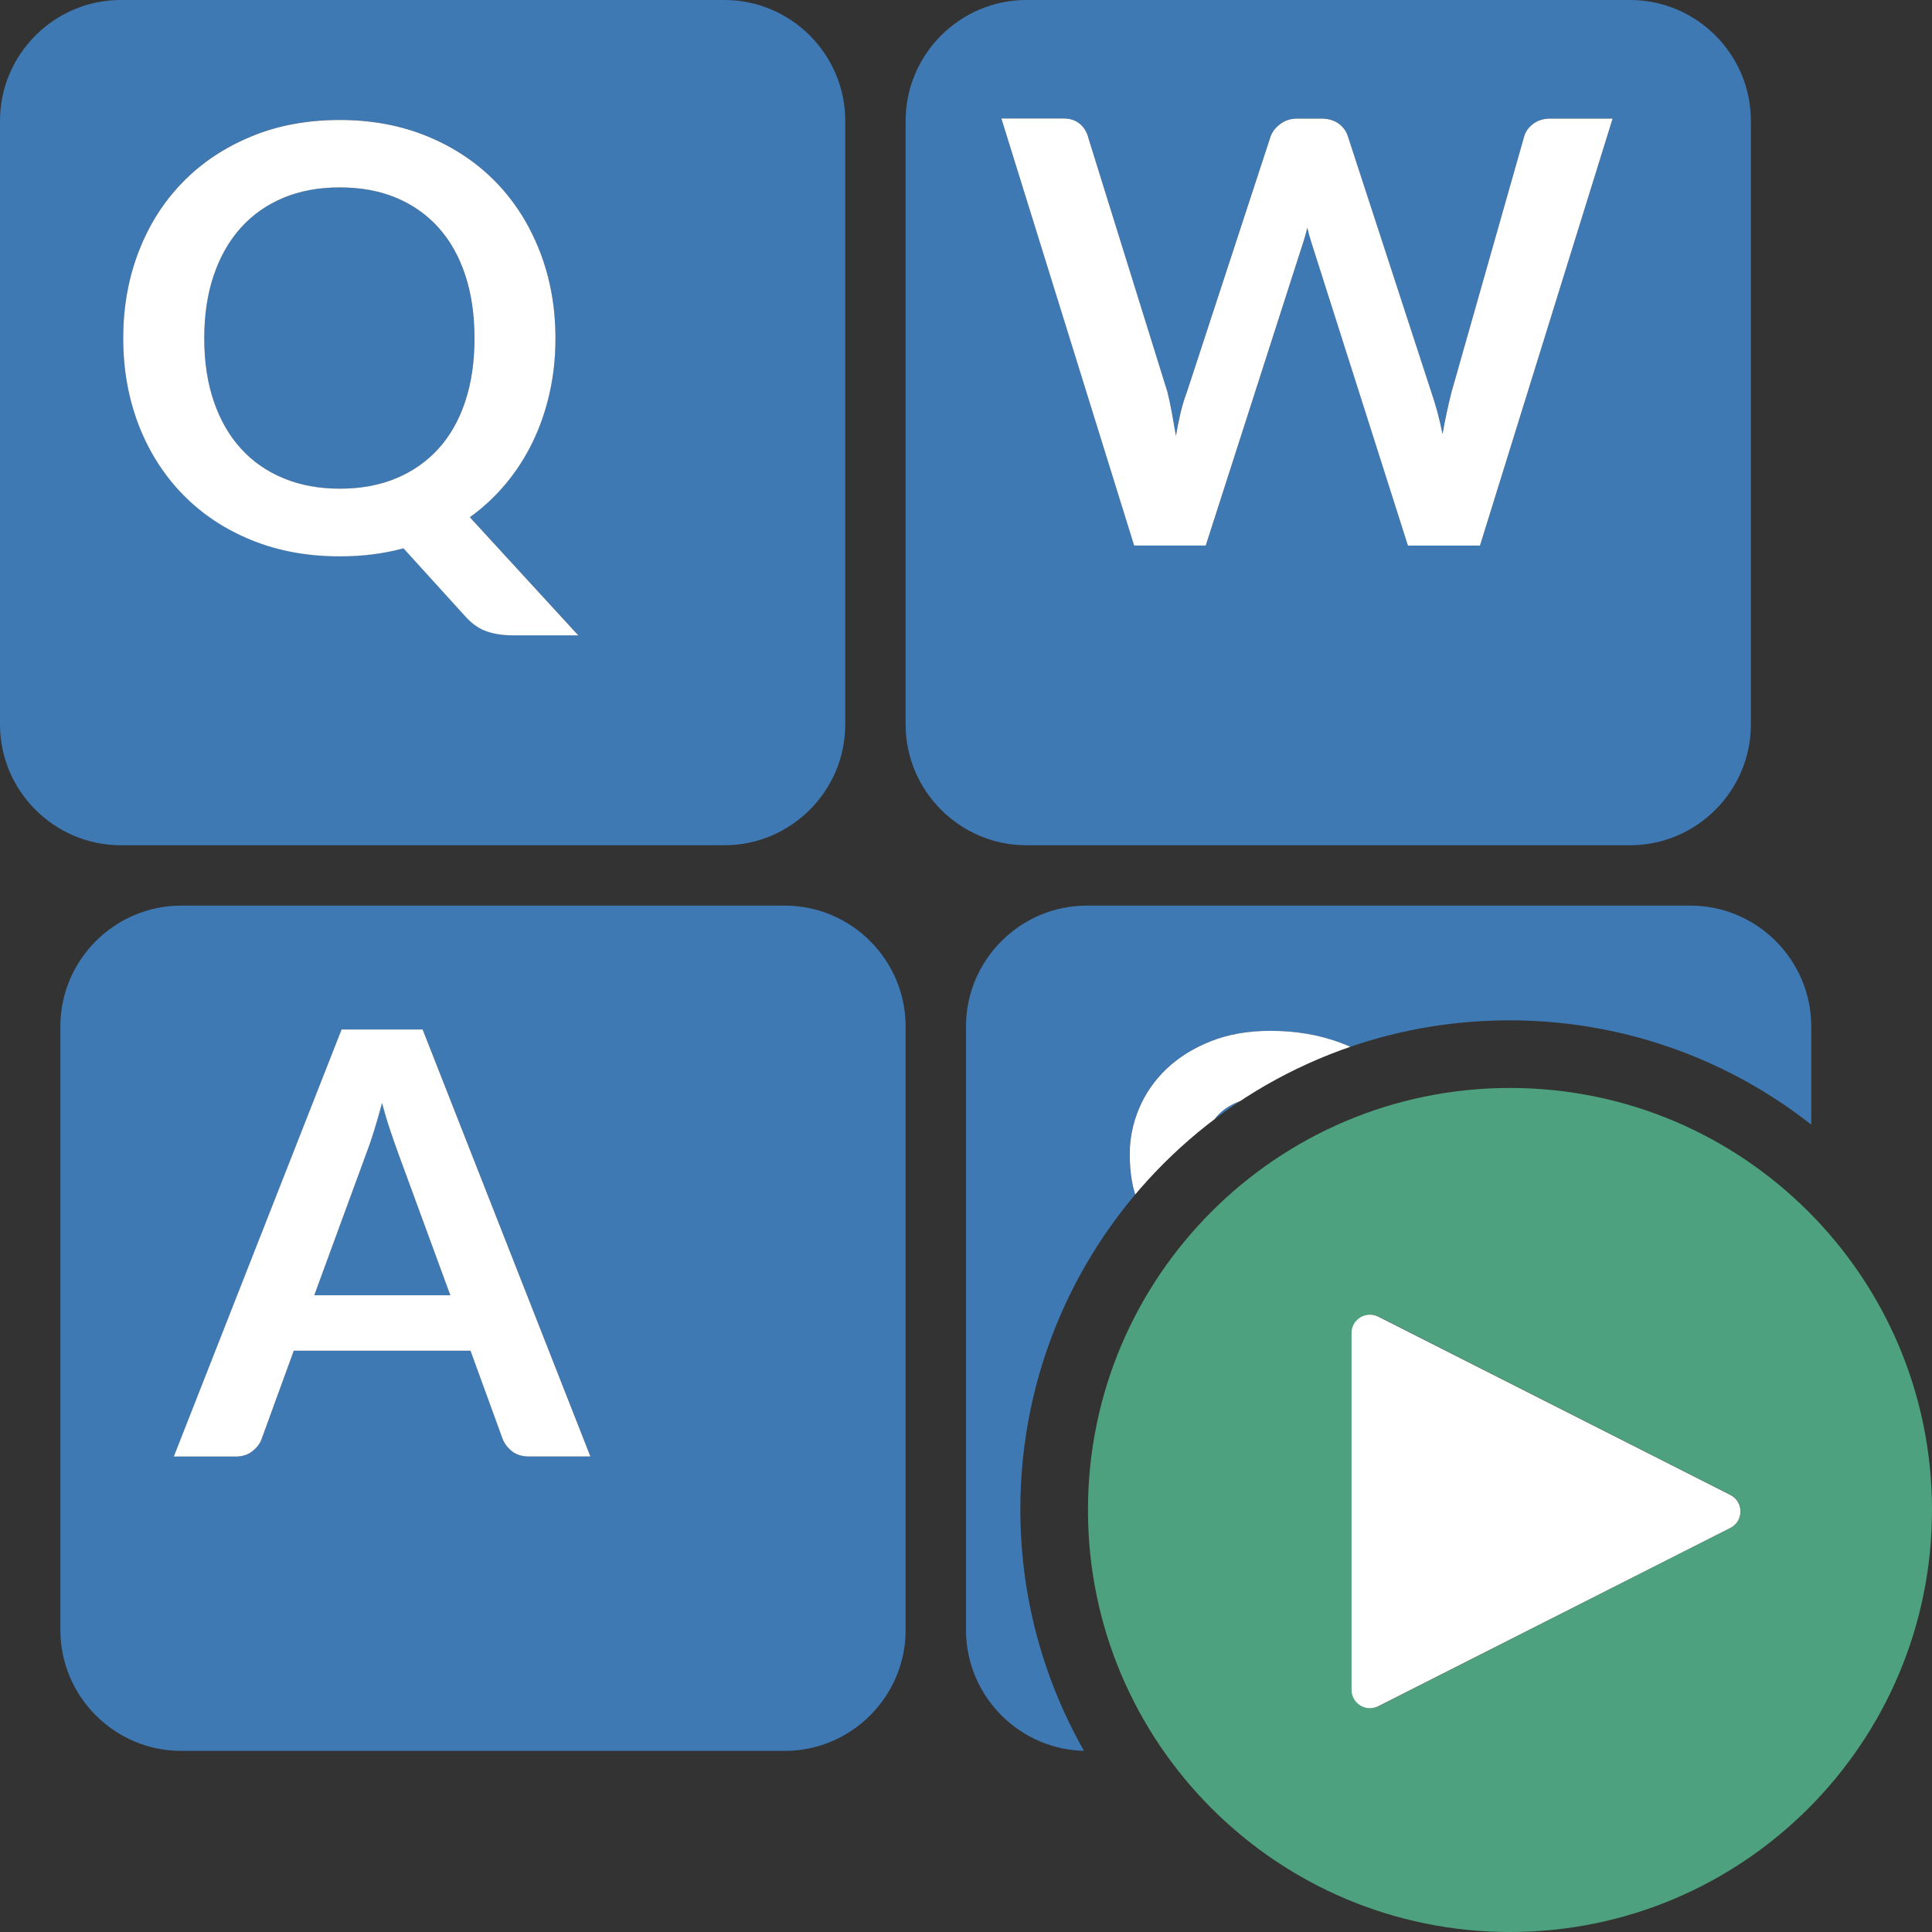 <?xml version="1.0" encoding="UTF-8"?>
<!DOCTYPE svg PUBLIC "-//W3C//DTD SVG 1.1//EN" "http://www.w3.org/Graphics/SVG/1.1/DTD/svg11.dtd">
<svg version="1.1" id="Layer_1" xmlns="http://www.w3.org/2000/svg" xmlns:xlink="http://www.w3.org/1999/xlink" x="0px" y="0px" width="32px" height="32px" viewBox="0 0 32 32" enable-background="new 0 0 32 32" xml:space="preserve">
  <rect x="0" y="0" width="32" height="32" fill="#333333" stroke="none"/>
  <style type="text / css">
    .Red{fill:#CD4C32;}
    .Green{fill:#4EA17E;}
    .Blue{fill:#3E79B4;}
    .Yellow{fill:#EAB765;}
    .Black{fill:#797979;}
    .Gray{fill:#B4B4B5;}
    .White{fill:#FFFFFF;}
  </style>
  <g id="main">
    <clipPath id="clip_mask">
      <path d="M20.926,32C18.519,30.6,16.9,27.988,16.9,25c0,-4.473,3.627,-8.1,8.1,-8.1c2.988,0,5.6,1.619,7,4.026V0L0,0l0,32H20.926z" fill-rule="evenodd"/>
    </clipPath>
    <g id="icon" clip-path="url(#clip_mask)">
      <g id="transformed_icon" transform="translate(-1 -1)">
        <path fill="#3E79B4" class="Blue" d="M7.595,20.1l0.864,2.354H6.205l0.86,-2.345c0.041,-0.105,0.084,-0.23,0.129,-0.375c0.044,-0.145,0.089,-0.3,0.134,-0.466c0.045,0.166,0.091,0.319,0.138,0.461C7.514,19.871,7.557,19.995,7.595,20.1zM16,18v10c0,1.1,-0.9,2,-2,2H4c-1.1,0,-2,-0.9,-2,-2V18c0,-1.1,0.9,-2,2,-2h10C15.1,16,16,16.9,16,18zM10.78,25.124l-2.779,-7.073H6.659l-2.779,7.073h1.022c0.111,0,0.205,-0.03,0.282,-0.091c0.076,-0.061,0.127,-0.13,0.153,-0.207l0.53,-1.455h2.927l0.53,1.455c0.032,0.083,0.084,0.154,0.158,0.211c0.073,0.058,0.167,0.086,0.282,0.086H10.78zM4.989,8.43c0.194,0.214,0.43,0.378,0.707,0.492c0.277,0.115,0.587,0.172,0.931,0.172c0.347,0,0.658,-0.057,0.934,-0.172c0.275,-0.115,0.509,-0.279,0.702,-0.492c0.193,-0.214,0.34,-0.474,0.442,-0.782c0.102,-0.308,0.153,-0.656,0.153,-1.044c0,-0.389,-0.051,-0.738,-0.153,-1.047c-0.102,-0.309,-0.249,-0.571,-0.442,-0.786c-0.193,-0.215,-0.427,-0.38,-0.702,-0.495c-0.275,-0.115,-0.587,-0.172,-0.934,-0.172c-0.347,0,-0.658,0.057,-0.934,0.172c-0.275,0.115,-0.51,0.28,-0.704,0.495c-0.194,0.215,-0.344,0.477,-0.449,0.786c-0.105,0.309,-0.158,0.658,-0.158,1.047c0,0.389,0.053,0.737,0.158,1.044C4.645,7.956,4.795,8.217,4.989,8.43zM31,18v10c0,1.1,-0.9,2,-2,2H19c-1.1,0,-2,-0.9,-2,-2V18c0,-1.1,0.9,-2,2,-2h10C30.1,16,31,16.9,31,18zM24.233,23.004c0,-0.29,-0.047,-0.538,-0.142,-0.741c-0.095,-0.204,-0.22,-0.376,-0.377,-0.516c-0.157,-0.14,-0.335,-0.257,-0.536,-0.35c-0.201,-0.093,-0.403,-0.173,-0.607,-0.24c-0.204,-0.067,-0.404,-0.132,-0.599,-0.196c-0.195,-0.064,-0.367,-0.135,-0.515,-0.215c-0.148,-0.079,-0.268,-0.174,-0.359,-0.284c-0.091,-0.11,-0.137,-0.247,-0.137,-0.412c0,-0.13,0.023,-0.25,0.069,-0.36c0.046,-0.11,0.115,-0.203,0.207,-0.281c0.092,-0.078,0.207,-0.139,0.343,-0.184c0.137,-0.044,0.295,-0.067,0.476,-0.067c0.201,0,0.375,0.025,0.523,0.074c0.148,0.049,0.278,0.104,0.389,0.165c0.111,0.06,0.209,0.115,0.293,0.165c0.084,0.049,0.158,0.074,0.222,0.074c0.064,0,0.121,-0.014,0.169,-0.042c0.048,-0.028,0.09,-0.079,0.126,-0.151l0.328,-0.613c-0.25,-0.239,-0.551,-0.424,-0.905,-0.557c-0.354,-0.132,-0.74,-0.198,-1.159,-0.198c-0.372,0,-0.702,0.058,-0.991,0.173c-0.289,0.115,-0.532,0.267,-0.731,0.456c-0.199,0.189,-0.35,0.406,-0.454,0.653c-0.104,0.246,-0.156,0.499,-0.156,0.758c0,0.32,0.047,0.589,0.141,0.808c0.094,0.218,0.217,0.401,0.37,0.549c0.153,0.147,0.327,0.266,0.523,0.356c0.196,0.09,0.395,0.166,0.599,0.227c0.204,0.061,0.403,0.121,0.597,0.18c0.195,0.059,0.37,0.128,0.525,0.207c0.156,0.079,0.28,0.178,0.374,0.295c0.094,0.117,0.141,0.268,0.141,0.452c0,0.33,-0.102,0.584,-0.307,0.761c-0.205,0.178,-0.495,0.267,-0.87,0.267c-0.243,0,-0.452,-0.033,-0.628,-0.1c-0.176,-0.067,-0.328,-0.14,-0.458,-0.221c-0.129,-0.081,-0.242,-0.154,-0.337,-0.221c-0.095,-0.067,-0.185,-0.1,-0.269,-0.1c-0.061,0,-0.116,0.016,-0.167,0.048c-0.051,0.032,-0.094,0.07,-0.129,0.114l-0.382,0.629c0.137,0.141,0.292,0.27,0.466,0.385c0.174,0.116,0.361,0.214,0.563,0.296c0.202,0.082,0.413,0.145,0.632,0.188c0.22,0.043,0.443,0.065,0.671,0.065c0.393,0,0.743,-0.059,1.048,-0.177c0.306,-0.118,0.564,-0.281,0.775,-0.488c0.211,-0.207,0.371,-0.451,0.48,-0.732C24.179,23.623,24.233,23.323,24.233,23.004zM18,15c-1.1,0,-2,-0.9,-2,-2V3c0,-1.1,0.9,-2,2,-2h10c1.1,0,2,0.9,2,2v10c0,1.1,-0.9,2,-2,2H18zM17.586,2.963l2.2,7.073h1.186l1.554,-4.834c0.019,-0.061,0.041,-0.127,0.064,-0.198s0.044,-0.148,0.064,-0.231c0.02,0.082,0.041,0.159,0.064,0.231c0.023,0.071,0.044,0.137,0.063,0.198l1.539,4.834h1.194l2.197,-7.073h-1.032c-0.111,0,-0.206,0.029,-0.284,0.088c-0.078,0.059,-0.128,0.13,-0.15,0.213L25.04,7.495c-0.026,0.099,-0.051,0.207,-0.076,0.325c-0.026,0.118,-0.049,0.24,-0.072,0.368c-0.051,-0.252,-0.113,-0.483,-0.186,-0.694l-1.38,-4.231c-0.029,-0.092,-0.082,-0.165,-0.158,-0.219c-0.076,-0.054,-0.172,-0.081,-0.289,-0.081h-0.393c-0.11,0,-0.205,0.03,-0.284,0.092c-0.079,0.061,-0.132,0.129,-0.158,0.204l-1.386,4.232c-0.039,0.101,-0.074,0.213,-0.103,0.335c-0.03,0.123,-0.056,0.254,-0.079,0.394c-0.023,-0.137,-0.046,-0.266,-0.068,-0.387c-0.022,-0.121,-0.046,-0.234,-0.072,-0.339L19.03,3.296c-0.024,-0.102,-0.071,-0.183,-0.143,-0.243c-0.071,-0.06,-0.16,-0.09,-0.267,-0.09H17.586zM3,15c-1.1,0,-2,-0.9,-2,-2V3c0,-1.1,0.9,-2,2,-2h10c1.1,0,2,0.9,2,2v10c0,1.1,-0.9,2,-2,2H3zM3.041,6.604c0,0.515,0.086,0.994,0.258,1.436c0.172,0.442,0.415,0.825,0.731,1.148c0.315,0.323,0.693,0.574,1.134,0.754c0.441,0.18,0.929,0.27,1.464,0.27c0.191,0,0.373,-0.011,0.547,-0.033c0.173,-0.022,0.343,-0.055,0.509,-0.1l1.036,1.141c0.105,0.115,0.22,0.193,0.346,0.236c0.126,0.043,0.267,0.064,0.423,0.064h1.089L8.781,9.566c0.221,-0.159,0.42,-0.344,0.595,-0.554c0.175,-0.21,0.324,-0.441,0.446,-0.693c0.122,-0.252,0.215,-0.521,0.28,-0.81c0.065,-0.288,0.097,-0.59,0.097,-0.905c0,-0.519,-0.087,-1,-0.26,-1.443c-0.173,-0.443,-0.415,-0.824,-0.726,-1.145c-0.311,-0.32,-0.687,-0.572,-1.126,-0.755c-0.44,-0.183,-0.926,-0.275,-1.46,-0.275c-0.535,0,-1.023,0.091,-1.464,0.272c-0.441,0.182,-0.819,0.433,-1.134,0.755c-0.315,0.322,-0.559,0.704,-0.731,1.147C3.127,5.604,3.041,6.085,3.041,6.604z" />
        <path fill="#FFFFFF" class="White" d="M3.041,6.604c0,-0.519,0.086,-1,0.258,-1.443c0.172,-0.443,0.415,-0.825,0.731,-1.147c0.315,-0.322,0.693,-0.573,1.134,-0.755c0.441,-0.182,0.929,-0.272,1.464,-0.272c0.533,0,1.02,0.092,1.46,0.275c0.44,0.183,0.815,0.435,1.126,0.755c0.311,0.32,0.553,0.702,0.726,1.145s0.26,0.924,0.26,1.443c0,0.315,-0.032,0.617,-0.097,0.905c-0.065,0.288,-0.158,0.558,-0.28,0.81c-0.122,0.252,-0.27,0.482,-0.446,0.693c-0.175,0.21,-0.374,0.395,-0.595,0.554l1.796,1.956H9.488c-0.156,0,-0.297,-0.021,-0.423,-0.064c-0.126,-0.043,-0.241,-0.122,-0.346,-0.236l-1.036,-1.141c-0.166,0.044,-0.335,0.078,-0.509,0.1c-0.174,0.022,-0.356,0.033,-0.547,0.033c-0.535,0,-1.023,-0.09,-1.464,-0.27c-0.441,-0.18,-0.819,-0.431,-1.134,-0.754c-0.315,-0.323,-0.559,-0.706,-0.731,-1.148C3.127,7.599,3.041,7.12,3.041,6.604zM4.383,6.604c0,0.389,0.053,0.737,0.158,1.044c0.105,0.308,0.255,0.568,0.449,0.782c0.194,0.214,0.43,0.378,0.707,0.492c0.277,0.115,0.587,0.172,0.931,0.172c0.347,0,0.658,-0.057,0.934,-0.172c0.275,-0.115,0.509,-0.279,0.702,-0.492c0.193,-0.214,0.34,-0.474,0.442,-0.782c0.102,-0.308,0.153,-0.656,0.153,-1.044c0,-0.389,-0.051,-0.738,-0.153,-1.047c-0.102,-0.309,-0.249,-0.571,-0.442,-0.786c-0.193,-0.215,-0.427,-0.38,-0.702,-0.495c-0.275,-0.115,-0.587,-0.172,-0.934,-0.172c-0.347,0,-0.658,0.057,-0.934,0.172c-0.275,0.115,-0.51,0.28,-0.704,0.495c-0.194,0.215,-0.344,0.477,-0.449,0.786C4.435,5.867,4.383,6.216,4.383,6.604zM17.586,2.963h1.034c0.107,0,0.196,0.03,0.267,0.09c0.071,0.06,0.119,0.141,0.143,0.243l1.307,4.199c0.026,0.105,0.05,0.218,0.072,0.339c0.022,0.121,0.044,0.25,0.068,0.387c0.023,-0.14,0.05,-0.272,0.079,-0.394c0.03,-0.122,0.064,-0.234,0.103,-0.335l1.386,-4.232c0.026,-0.075,0.078,-0.143,0.158,-0.204c0.079,-0.061,0.174,-0.092,0.284,-0.092h0.393c0.116,0,0.213,0.027,0.289,0.081c0.076,0.054,0.129,0.127,0.158,0.219l1.38,4.231c0.073,0.211,0.135,0.442,0.186,0.694c0.022,-0.127,0.046,-0.25,0.072,-0.368c0.025,-0.118,0.051,-0.226,0.076,-0.325l1.203,-4.231c0.022,-0.083,0.072,-0.154,0.15,-0.213c0.078,-0.059,0.173,-0.088,0.284,-0.088h1.032l-2.197,7.073H24.32L22.78,5.202c-0.019,-0.061,-0.04,-0.127,-0.063,-0.198c-0.023,-0.071,-0.044,-0.148,-0.064,-0.231c-0.02,0.083,-0.041,0.16,-0.064,0.231c-0.023,0.071,-0.044,0.137,-0.064,0.198l-1.554,4.834h-1.186L17.586,2.963zM3.879,25.124l2.779,-7.073h1.342l2.779,7.073H9.763c-0.115,0,-0.209,-0.029,-0.282,-0.086c-0.073,-0.058,-0.126,-0.128,-0.158,-0.211l-0.53,-1.455H5.866l-0.53,1.455c-0.026,0.077,-0.076,0.146,-0.153,0.207c-0.076,0.061,-0.17,0.091,-0.282,0.091H3.879zM6.205,22.454h2.254L7.595,20.1c-0.038,-0.105,-0.081,-0.228,-0.129,-0.37c-0.048,-0.142,-0.094,-0.295,-0.138,-0.461c-0.045,0.166,-0.089,0.321,-0.134,0.466c-0.045,0.145,-0.088,0.27,-0.129,0.375L6.205,22.454zM19.435,24.365l0.382,-0.629c0.035,-0.045,0.078,-0.083,0.129,-0.114c0.051,-0.032,0.107,-0.048,0.167,-0.048c0.084,0,0.174,0.033,0.269,0.1c0.095,0.067,0.208,0.14,0.337,0.221c0.129,0.081,0.282,0.154,0.458,0.221c0.176,0.067,0.385,0.1,0.628,0.1c0.375,0,0.665,-0.089,0.87,-0.267c0.205,-0.178,0.307,-0.432,0.307,-0.761c0,-0.184,-0.047,-0.335,-0.141,-0.452c-0.094,-0.117,-0.219,-0.216,-0.374,-0.295c-0.156,-0.079,-0.331,-0.148,-0.525,-0.207s-0.394,-0.119,-0.597,-0.18c-0.204,-0.061,-0.403,-0.137,-0.599,-0.227c-0.196,-0.09,-0.37,-0.209,-0.523,-0.356c-0.153,-0.147,-0.276,-0.33,-0.37,-0.549c-0.094,-0.218,-0.141,-0.488,-0.141,-0.808c0,-0.259,0.052,-0.512,0.156,-0.758c0.104,-0.246,0.256,-0.464,0.454,-0.653c0.199,-0.189,0.443,-0.341,0.731,-0.456c0.289,-0.115,0.619,-0.173,0.991,-0.173c0.419,0,0.806,0.066,1.159,0.198c0.354,0.132,0.655,0.318,0.905,0.557l-0.328,0.613c-0.036,0.072,-0.077,0.123,-0.126,0.151c-0.048,0.028,-0.105,0.042,-0.169,0.042s-0.138,-0.025,-0.222,-0.074c-0.084,-0.049,-0.181,-0.104,-0.293,-0.165c-0.111,-0.06,-0.241,-0.115,-0.389,-0.165c-0.148,-0.049,-0.322,-0.074,-0.523,-0.074c-0.181,0,-0.34,0.022,-0.476,0.067c-0.136,0.044,-0.251,0.106,-0.343,0.184c-0.092,0.078,-0.161,0.172,-0.207,0.281s-0.069,0.23,-0.069,0.36c0,0.165,0.046,0.303,0.137,0.412c0.091,0.11,0.211,0.204,0.359,0.284c0.148,0.079,0.32,0.151,0.515,0.215c0.195,0.064,0.395,0.129,0.599,0.196c0.204,0.067,0.407,0.147,0.607,0.24c0.201,0.093,0.379,0.21,0.536,0.35c0.156,0.141,0.282,0.313,0.377,0.516c0.095,0.204,0.142,0.451,0.142,0.741c0,0.319,-0.054,0.619,-0.163,0.899c-0.109,0.281,-0.269,0.525,-0.48,0.732c-0.211,0.207,-0.469,0.37,-0.775,0.488c-0.305,0.118,-0.655,0.177,-1.048,0.177c-0.228,0,-0.451,-0.022,-0.671,-0.065c-0.22,-0.043,-0.43,-0.106,-0.632,-0.188c-0.202,-0.082,-0.39,-0.181,-0.563,-0.296C19.727,24.635,19.572,24.507,19.435,24.365z" />
      </g>
    </g>
    <g id="overlay">
      <path fill="#4EA17E" class="Green" d="M25.01,18.02c-3.86,0,-6.99,3.13,-6.99,6.99S21.15,32,25.01,32S32,28.87,32,25.01S28.87,18.02,25.01,18.02zM28.66,25.307l-5.825,2.954c-0.203,0.102,-0.435,-0.046,-0.435,-0.273v-5.909c0,-0.227,0.232,-0.375,0.435,-0.273l5.829,2.954C28.888,24.874,28.884,25.195,28.66,25.307z" />
      <path fill="#FFFFFF" class="White" d="M22.828,21.807l5.832,2.954c0.224,0.113,0.224,0.433,0,0.546l-5.832,2.954c-0.203,0.102,-0.442,-0.046,-0.442,-0.273v-5.909C22.386,21.853,22.625,21.706,22.828,21.807z" fill-rule="evenodd" />
    </g>
  </g>
</svg>
